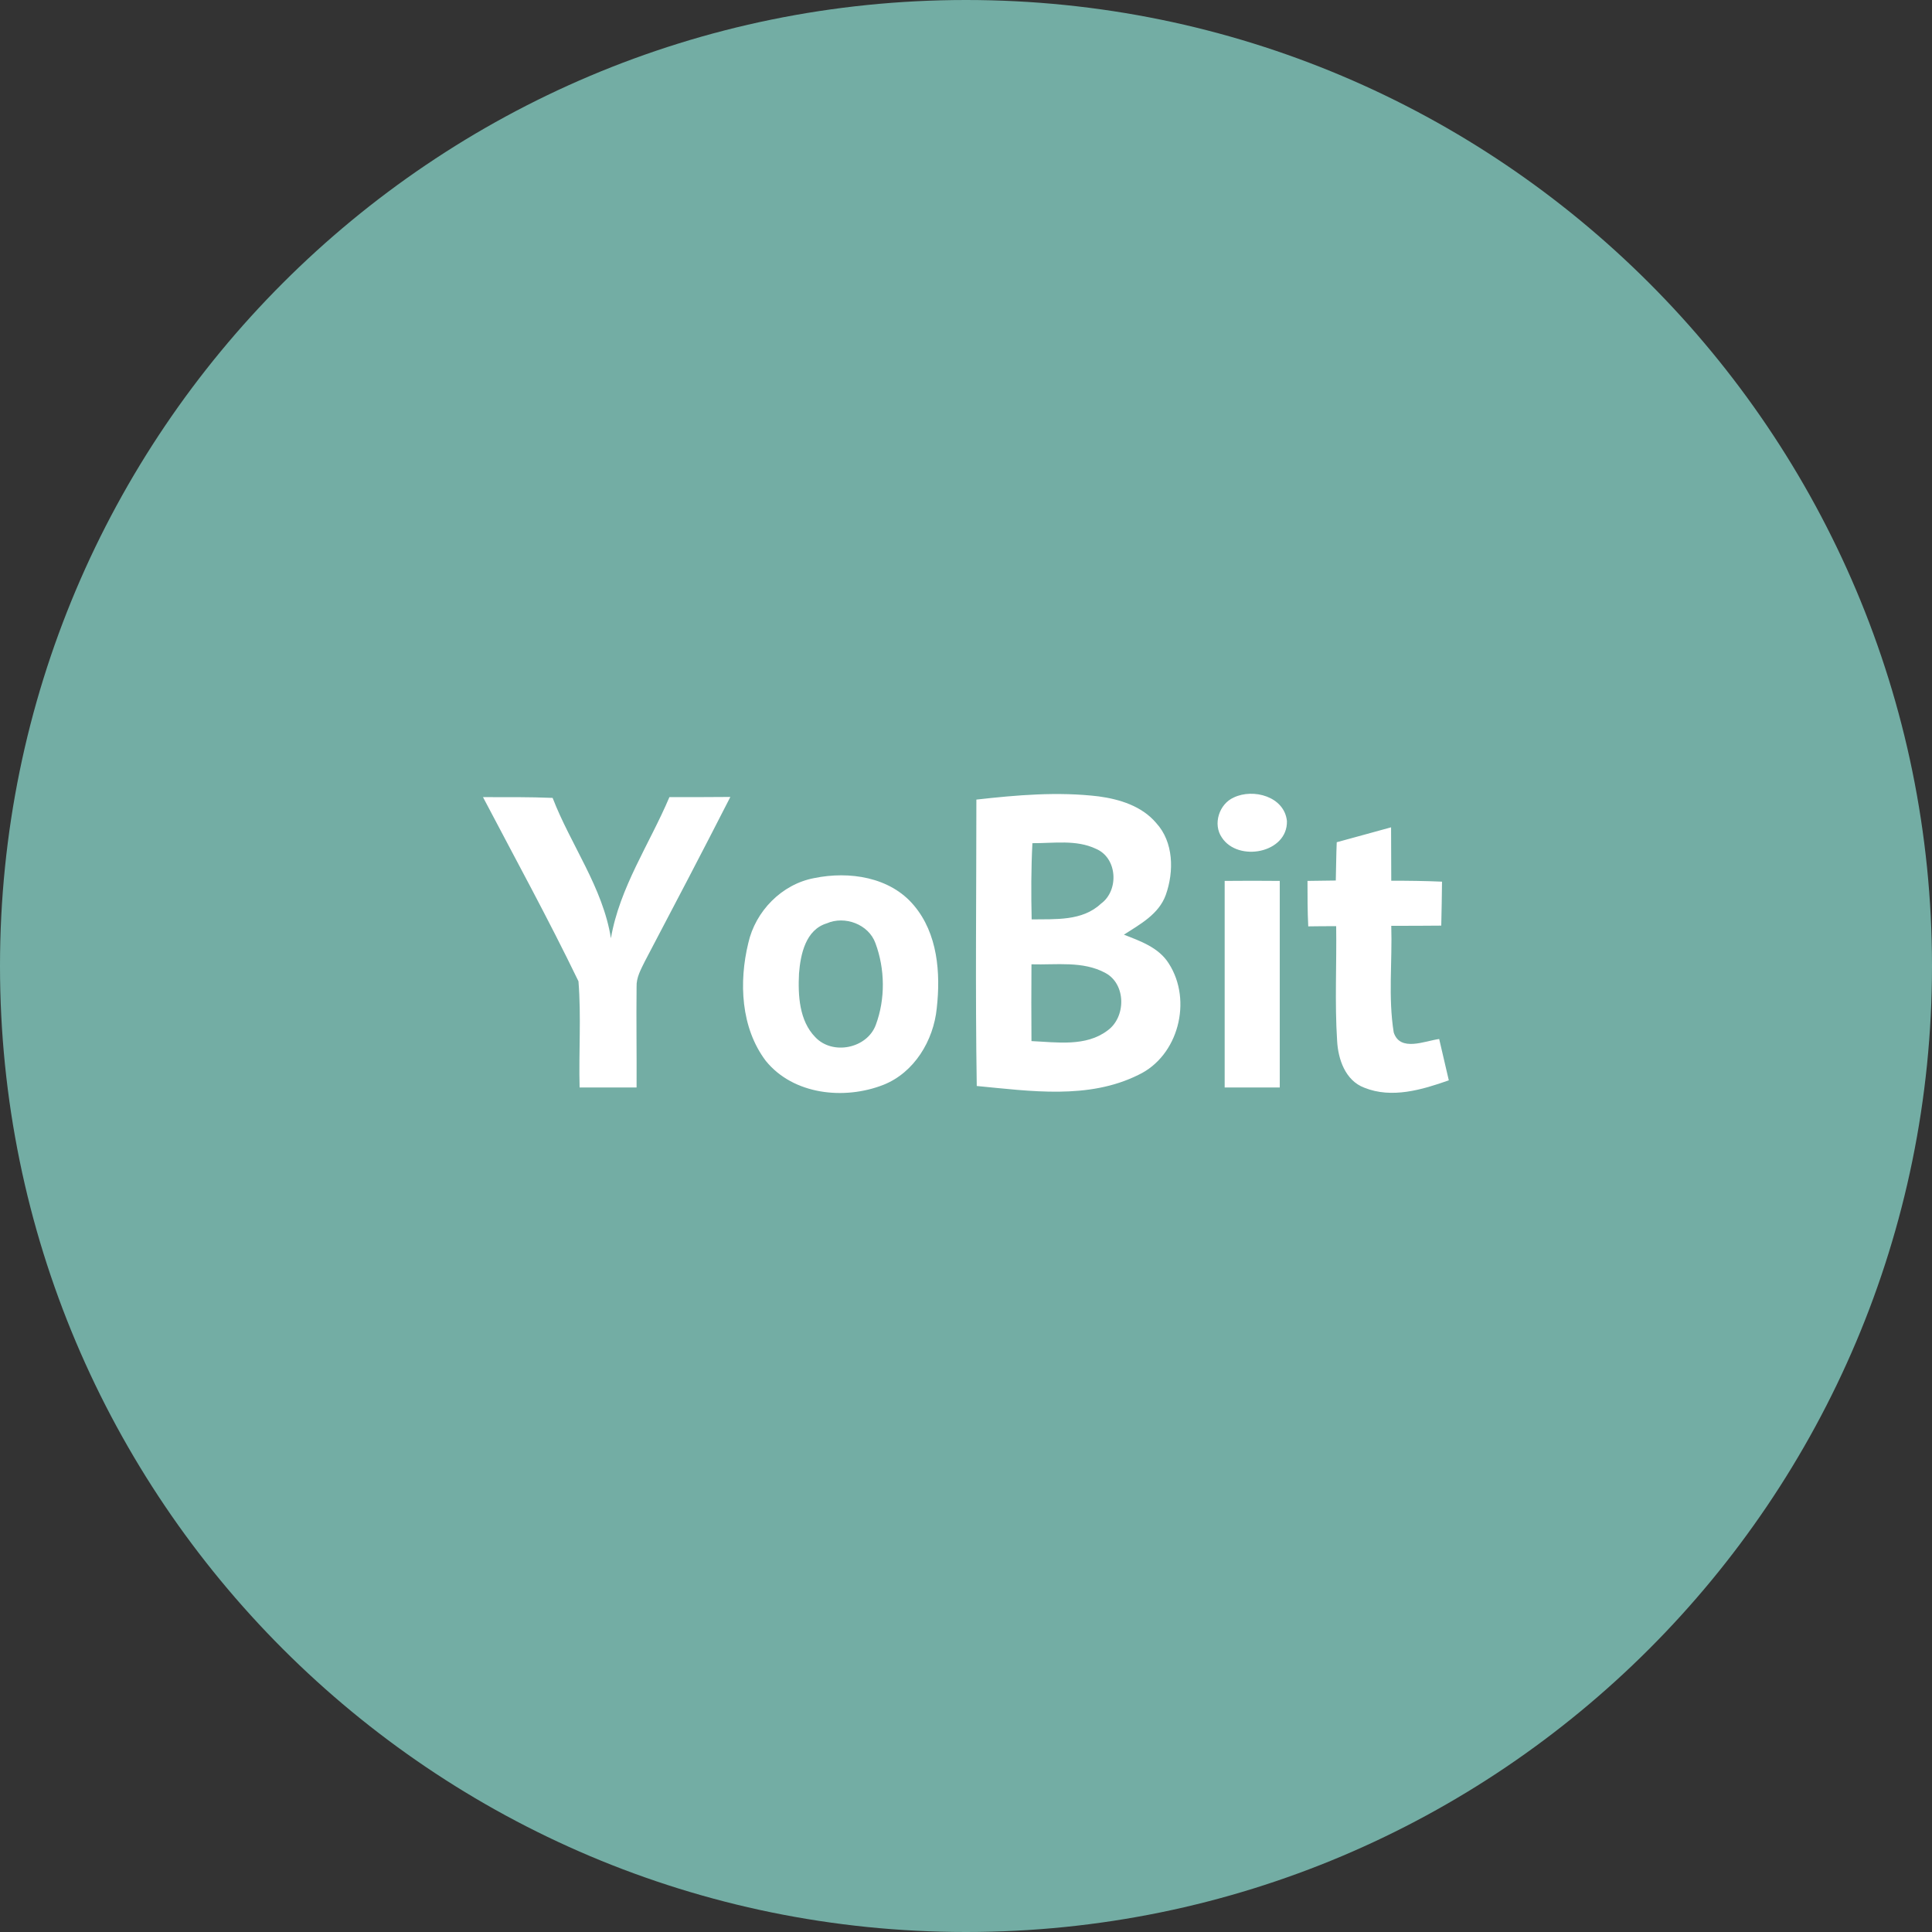 <svg xmlns="http://www.w3.org/2000/svg" width="1024" height="1024" fill="none">
   <rect width="100%" height="100%" fill="#333333" stroke="none"/>
   <g clip-path="url(#a)">
      <path fill="#73ADA4" d="M512 1024c282.77 0 512-229.23 512-512S794.77 0 512 0 0 229.23 0 512s229.23 512 512 512Z"/>
      <path fill="#fff" d="M256 422.5c12.3 0 24.6-.1 36.9.4 9.7 25.1 26.6 47.4 30.9 74.4 4.6-26.9 20.5-50 31-74.8 10.8 0 21.5 0 32.3-.1-14.9 29.2-30.1 58.2-45.3 87.1-2.1 4.3-4.6 8.6-4.4 13.6-.2 17.7.1 35.4 0 53.3h-30.2c-.5-18.8.9-37.6-.6-56.3-15.9-32.9-33.6-65.2-50.6-97.6Zm175.6 42.9c18.5-3.8 40.2-.6 52.8 14.5 12.6 14.9 14.2 35.8 12.1 54.5-1.7 17.1-11.9 34.1-28.3 40.6-20.7 8.1-47.7 5.3-62.3-12.7-13.3-17.6-14.3-41.8-9.3-62.4 3.8-17 17.8-31.3 35-34.5Zm6.6 24c-11.2 3.4-13.9 16.4-14.7 26.5-.6 11.6.1 25.1 8.6 33.8 9.2 9.8 27.5 6 32.1-6.5 5.1-13.7 4.9-29.6-.2-43.3-3.6-10-16.2-14.7-25.8-10.5Zm79.3-65.6c21.4-2.4 43.1-4.3 64.8-1.7 11.1 1.5 22.9 5.1 30.5 14.1 9.3 10.1 9.5 25.7 5.1 38.1-3.7 10.3-13.7 15.6-22.2 21.1 8.7 3.4 18.5 6.8 23.8 15.3 12.6 19.6 5.1 49-16.1 59-26.5 13.2-57.3 8.6-85.7 5.9-.8-50.7-.2-101.2-.2-151.8Zm29.7 23.1c-.7 13.4-.7 27-.4 40.4 12.5-.2 26.8 1 36.7-8.3 9.7-7 8.8-24.3-2.6-29.1-10.5-5-22.5-2.9-33.7-3Zm-.5 64.2c-.1 13.6-.1 27.1 0 40.7 13.4.6 28.8 3.1 40.3-5.6 9.9-7.1 9.9-24.6-1.1-30.5-11.9-6.5-26.1-4.2-39.2-4.6Zm107.2-88.4c10.4-5 26.9-.5 28.2 12.5.4 17-25.9 21.9-34.5 8.7-4.9-7.1-1.4-17.8 6.3-21.2Zm54.6 23.7c9.7-2.6 19.2-5.3 28.8-7.9 0 9.5.1 18.9.1 28.3 8.9 0 18 .1 26.9.5-.1 7.8-.2 15.6-.4 23.3-8.8.1-17.7.1-26.5.1.6 18.8-1.7 37.8 1.3 56.5 3.4 10.5 16.5 4.5 24.1 3.5 1.7 7.3 3.4 14.7 5.1 21.9-14.2 5-30.2 9.8-44.8 3.9-10.1-3.8-13.9-15.2-14.4-24.9-1.3-20.2-.2-40.4-.5-60.7-5 0-9.8 0-14.8.1-.4-8.1-.4-16-.4-24.1 5-.1 10-.1 15-.2.2-6.8.2-13.6.5-20.3Zm-59.4 20.5c9.8-.1 19.4-.1 29.2 0v109.5h-29.2V466.9Z"/>
   </g>
   <defs>
      <clipPath id="a">
         <path fill="#fff" d="M0 0h1024v1024H0z"/>
      </clipPath>
   </defs>
</svg>
